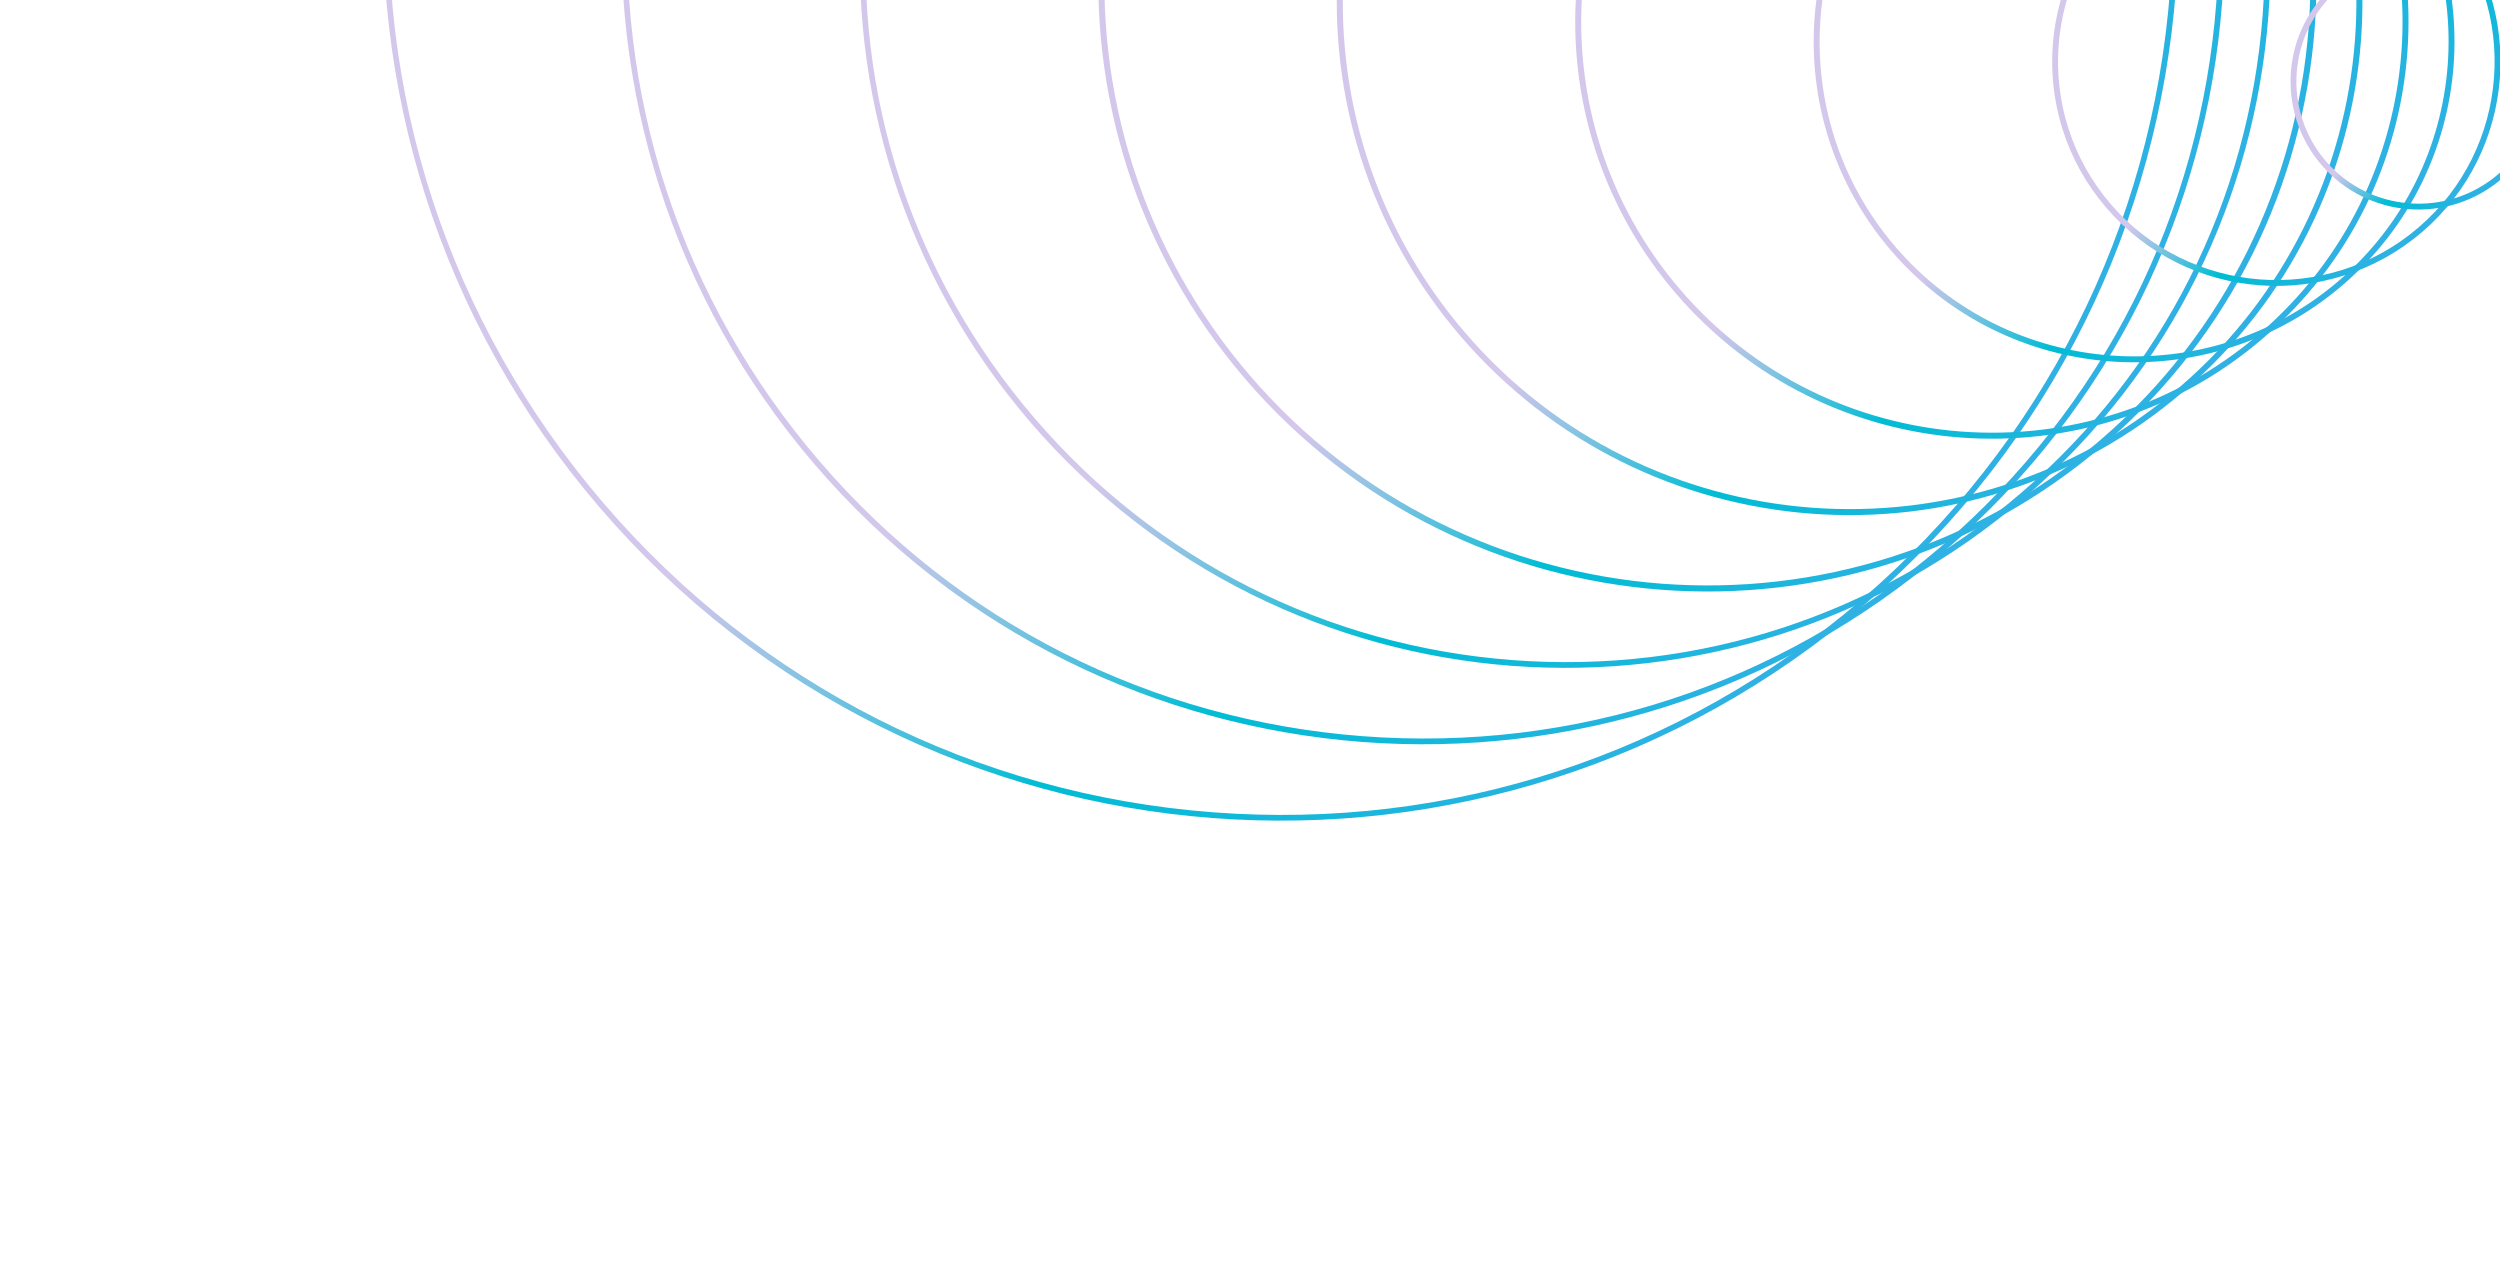 <svg width="145" height="74" viewBox="0 0 145 74" fill="none" xmlns="http://www.w3.org/2000/svg">
<path d="M35.035 29.218C44.039 39.711 56.585 46.067 70.363 47.114C84.141 48.161 97.503 43.775 107.986 34.764C118.469 25.752 124.819 13.194 125.865 -0.596C126.912 -14.386 122.529 -27.76 113.526 -38.253C104.523 -48.746 91.976 -55.102 78.198 -56.149C64.421 -57.196 51.059 -52.81 40.576 -43.798C30.093 -34.787 23.743 -22.229 22.696 -8.439C21.65 5.352 26.032 18.726 35.035 29.218ZM34.782 29.437C16.046 7.602 18.543 -25.3 40.358 -44.053C62.172 -62.805 95.045 -60.306 113.78 -38.471C132.515 -16.637 130.019 16.266 108.204 35.018C86.389 53.77 53.517 51.271 34.782 29.437Z" fill="url(#paint0_linear_1309_125149)"/>
<path d="M47.519 26.735C55.551 36.097 66.744 41.765 79.035 42.699C91.325 43.633 103.248 39.72 112.598 31.682C121.948 23.645 127.614 12.439 128.547 0.138C129.481 -12.164 125.571 -24.097 117.541 -33.456C109.51 -42.815 98.315 -48.486 86.025 -49.42C73.734 -50.354 61.812 -46.441 52.461 -38.403C43.111 -30.366 37.445 -19.16 36.512 -6.858C35.578 5.443 39.486 17.374 47.519 26.735ZM47.265 26.954C30.537 7.458 32.768 -21.916 52.243 -38.657C71.719 -55.398 101.069 -53.167 117.795 -33.674C134.52 -14.181 132.294 15.193 112.816 31.936C93.338 48.68 63.991 46.447 47.265 26.954Z" fill="url(#paint1_linear_1309_125149)"/>
<path d="M60 24.25C67.06 32.477 76.899 37.463 87.707 38.284C98.515 39.106 108.991 35.667 117.213 28.599C125.435 21.531 130.414 11.685 131.235 0.867C132.056 -9.951 128.62 -20.436 121.558 -28.666C114.496 -36.896 104.66 -41.879 93.852 -42.7C83.044 -43.522 72.568 -40.083 64.345 -33.015C56.123 -25.947 51.144 -16.101 50.324 -5.283C49.503 5.534 52.941 16.022 60 24.25ZM59.746 24.468C45.027 7.314 46.989 -18.537 64.127 -33.269C81.266 -48.002 107.093 -46.038 121.812 -28.884C136.531 -11.73 134.57 14.121 117.431 28.853C100.293 43.586 74.465 41.622 59.746 24.468Z" fill="url(#paint2_linear_1309_125149)"/>
<path d="M72.484 21.767C85.054 36.416 107.189 38.099 121.825 25.518C136.462 12.936 138.143 -9.219 125.573 -23.869C113.003 -38.519 90.867 -40.201 76.231 -27.62C61.594 -15.038 59.913 7.117 72.484 21.767ZM72.23 21.985C59.518 7.17 61.211 -15.15 76.013 -27.874C90.814 -40.597 113.115 -38.902 125.827 -24.087C138.539 -9.272 136.845 13.048 122.043 25.772C107.242 38.495 84.941 36.8 72.23 21.985Z" fill="url(#paint3_linear_1309_125149)"/>
<path d="M84.967 19.284C95.532 31.597 114.136 33.011 126.438 22.436C138.739 11.861 140.152 -6.759 129.587 -19.072C119.022 -31.385 100.418 -32.799 88.116 -22.224C75.814 -11.65 74.402 6.971 84.967 19.284ZM84.713 19.502C74.01 7.029 75.436 -11.766 87.898 -22.479C100.36 -33.191 119.138 -31.764 129.841 -19.29C140.544 -6.817 139.12 11.976 126.658 22.688C114.196 33.401 95.415 31.976 84.713 19.502Z" fill="url(#paint4_linear_1309_125149)"/>
<path d="M97.451 16.796C106.011 26.773 121.087 27.919 131.055 19.351C141.022 10.783 142.167 -4.307 133.607 -14.284C125.047 -24.261 109.97 -25.407 100.003 -16.838C90.035 -8.27 88.89 6.82 97.451 16.796ZM97.197 17.015C88.501 6.881 89.659 -8.389 99.784 -17.093C109.91 -25.796 125.165 -24.637 133.861 -14.502C142.557 -4.368 141.396 10.904 131.271 19.607C121.145 28.311 105.892 27.149 97.197 17.015Z" fill="url(#paint5_linear_1309_125149)"/>
<path d="M109.934 14.313C116.49 21.953 128.034 22.831 135.667 16.27C143.301 9.708 144.177 -1.847 137.622 -9.487C131.066 -17.127 119.522 -18.005 111.888 -11.443C104.255 -4.882 103.379 6.673 109.934 14.313ZM109.68 14.532C102.994 6.739 103.885 -5.005 111.67 -11.697C119.456 -18.39 131.189 -17.498 137.876 -9.705C144.562 -1.913 143.671 9.831 135.886 16.524C128.1 23.216 116.367 22.324 109.68 14.532Z" fill="url(#paint6_linear_1309_125149)"/>
<path d="M122.417 11.831C126.968 17.134 134.981 17.743 140.28 13.188C145.578 8.634 146.187 0.614 141.636 -4.69C137.086 -9.994 129.073 -10.603 123.774 -6.048C118.475 -1.493 117.867 6.527 122.417 11.831ZM122.163 12.049C117.484 6.595 118.11 -1.621 123.556 -6.302C129.002 -10.984 137.213 -10.359 141.89 -4.908C146.57 0.545 145.944 8.761 140.498 13.443C135.052 18.124 126.841 17.5 122.163 12.049Z" fill="url(#paint7_linear_1309_125149)"/>
<path d="M134.898 9.345C137.444 12.312 141.93 12.653 144.894 10.105C147.859 7.557 148.199 3.067 145.653 0.1C143.108 -2.867 138.622 -3.208 135.658 -0.66C132.693 1.893 132.353 6.378 134.898 9.345ZM134.644 9.564C131.974 6.452 132.328 1.761 135.439 -0.914C138.549 -3.587 143.235 -3.233 145.907 -0.118C148.58 2.996 148.222 7.687 145.112 10.359C142.001 13.034 137.317 12.678 134.644 9.564Z" fill="url(#paint8_linear_1309_125149)"/>
<defs>
<linearGradient id="paint0_linear_1309_125149" x1="44.593" y1="27.979" x2="85.157" y2="61.058" gradientUnits="userSpaceOnUse">
<stop stop-color="#D3C7EB"/>
<stop offset="0.449" stop-color="#00bcd4"/>
<stop offset="1" stop-color="#30B1E4"/>
</linearGradient>
<linearGradient id="paint1_linear_1309_125149" x1="56.024" y1="25.653" x2="92.24" y2="55.185" gradientUnits="userSpaceOnUse">
<stop stop-color="#D3C7EB"/>
<stop offset="0.449" stop-color="#00bcd4"/>
<stop offset="1" stop-color="#30B1E4"/>
</linearGradient>
<linearGradient id="paint2_linear_1309_125149" x1="67.454" y1="23.323" x2="99.324" y2="49.312" gradientUnits="userSpaceOnUse">
<stop stop-color="#D3C7EB"/>
<stop offset="0.449" stop-color="#00bcd4"/>
<stop offset="1" stop-color="#30B1E4"/>
</linearGradient>
<linearGradient id="paint3_linear_1309_125149" x1="78.886" y1="20.997" x2="106.407" y2="43.439" gradientUnits="userSpaceOnUse">
<stop stop-color="#D3C7EB"/>
<stop offset="0.449" stop-color="#00bcd4"/>
<stop offset="1" stop-color="#30B1E4"/>
</linearGradient>
<linearGradient id="paint4_linear_1309_125149" x1="90.318" y1="18.67" x2="113.49" y2="37.566" gradientUnits="userSpaceOnUse">
<stop stop-color="#D3C7EB"/>
<stop offset="0.449" stop-color="#00bcd4"/>
<stop offset="1" stop-color="#30B1E4"/>
</linearGradient>
<linearGradient id="paint5_linear_1309_125149" x1="101.75" y1="16.338" x2="120.576" y2="31.691" gradientUnits="userSpaceOnUse">
<stop stop-color="#D3C7EB"/>
<stop offset="0.449" stop-color="#00bcd4"/>
<stop offset="1" stop-color="#30B1E4"/>
</linearGradient>
<linearGradient id="paint6_linear_1309_125149" x1="113.182" y1="14.012" x2="127.66" y2="25.818" gradientUnits="userSpaceOnUse">
<stop stop-color="#D3C7EB"/>
<stop offset="0.449" stop-color="#00bcd4"/>
<stop offset="1" stop-color="#30B1E4"/>
</linearGradient>
<linearGradient id="paint7_linear_1309_125149" x1="124.613" y1="11.685" x2="134.743" y2="19.945" gradientUnits="userSpaceOnUse">
<stop stop-color="#D3C7EB"/>
<stop offset="0.449" stop-color="#00bcd4"/>
<stop offset="1" stop-color="#30B1E4"/>
</linearGradient>
<linearGradient id="paint8_linear_1309_125149" x1="136.043" y1="9.356" x2="141.827" y2="14.072" gradientUnits="userSpaceOnUse">
<stop stop-color="#D3C7EB"/>
<stop offset="0.449" stop-color="#00bcd4"/>
<stop offset="1" stop-color="#30B1E4"/>
</linearGradient>
</defs>
</svg>
